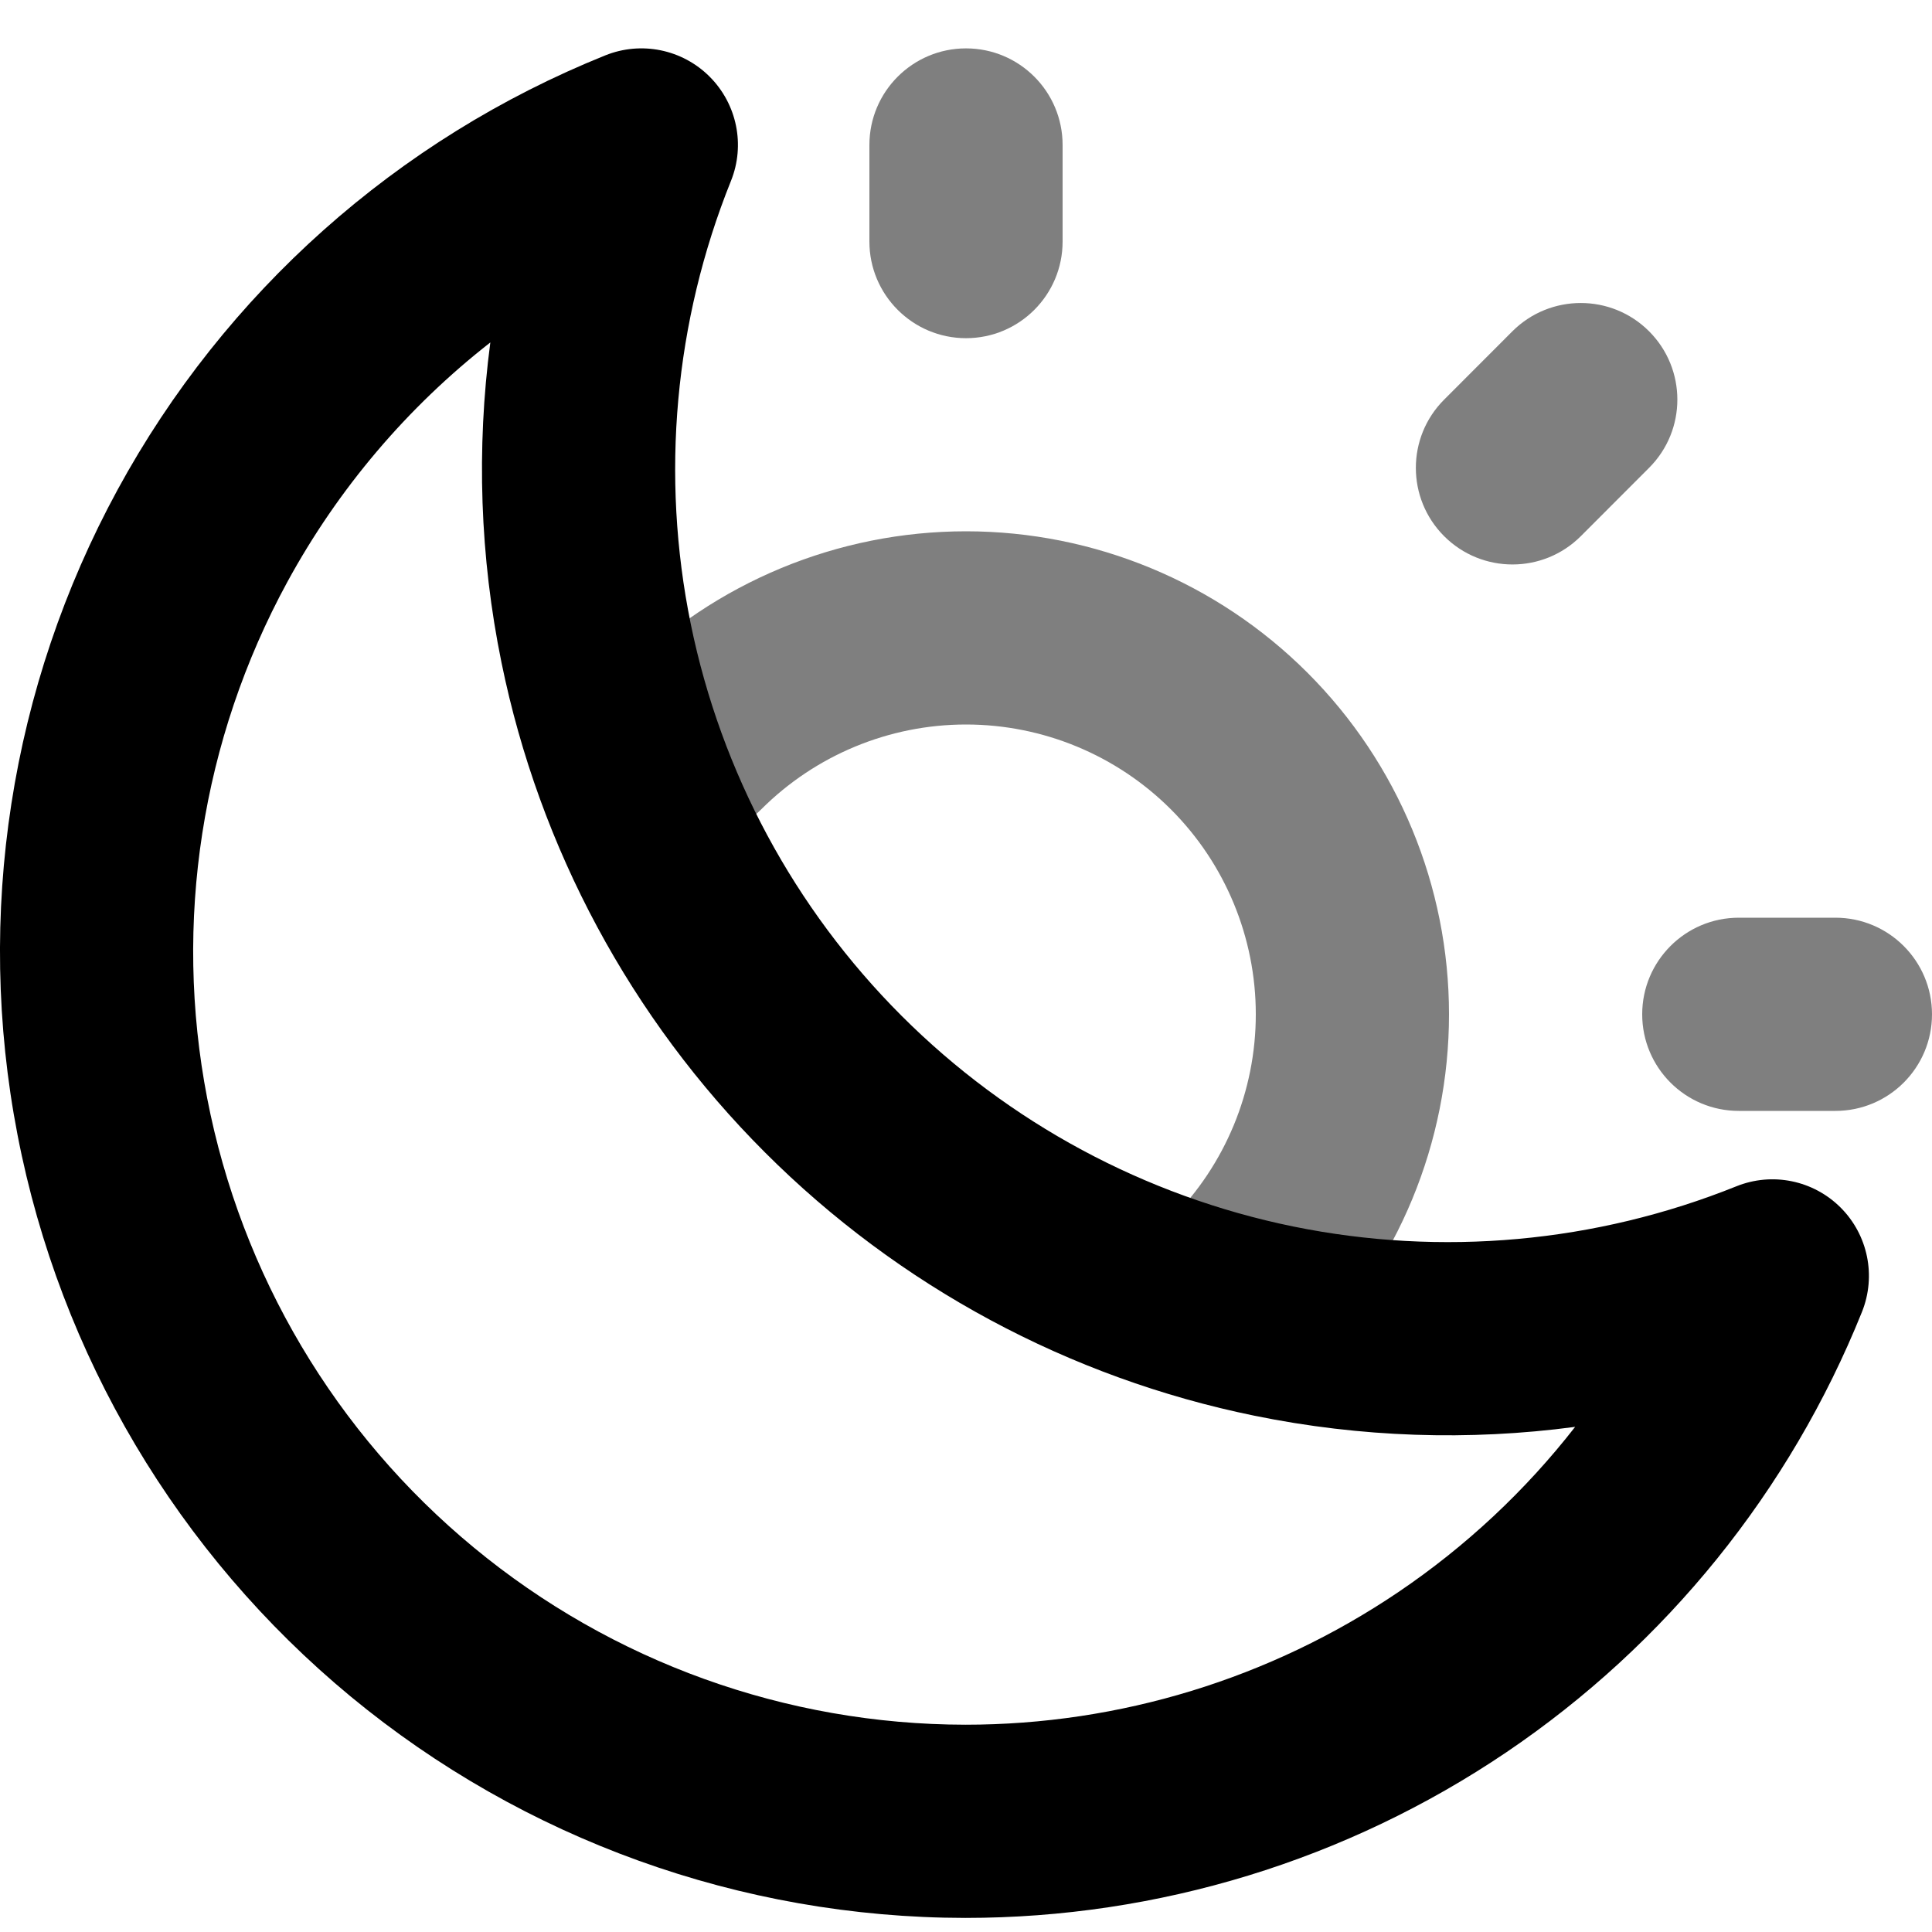 <svg width="24" height="24" viewBox="0 0 24 24" fill="none" xmlns="http://www.w3.org/2000/svg">
	<g clip-path="url(#clip0_447_362)">
		<path fill-rule="evenodd" clip-rule="evenodd" d="M12 0.601C12.663 0.601 13.2 1.138 13.2 1.801V3.001C13.2 3.663 12.663 4.201 12 4.201C11.338 4.201 10.8 3.663 10.8 3.001V1.801C10.8 1.138 11.338 0.601 12 0.601ZM20.485 4.115C20.954 4.584 20.954 5.344 20.485 5.812L19.637 6.661C19.168 7.129 18.409 7.129 17.94 6.661C17.471 6.192 17.471 5.432 17.94 4.964L18.788 4.115C19.257 3.647 20.017 3.647 20.485 4.115ZM12 9C11.046 9 10.13 9.38 9.455 10.055C8.986 10.524 8.226 10.524 7.758 10.055C7.289 9.586 7.289 8.826 7.758 8.358C8.883 7.233 10.409 6.6 12 6.6C13.591 6.6 15.118 7.233 16.243 8.358C17.368 9.483 18 11.009 18 12.6C18 14.192 17.368 15.718 16.243 16.843C15.774 17.312 15.014 17.312 14.546 16.843C14.077 16.374 14.077 15.615 14.546 15.146C15.221 14.471 15.6 13.555 15.6 12.6C15.6 11.646 15.221 10.73 14.546 10.055C13.871 9.38 12.955 9 12 9ZM20.4 12.6C20.4 11.938 20.937 11.4 21.6 11.4H22.8C23.463 11.4 24 11.938 24 12.6C24 13.263 23.463 13.8 22.8 13.8H21.6C20.937 13.8 20.4 13.263 20.4 12.6Z" fill="currentColor" fill-opacity="0.5" />
		<path fill-rule="evenodd" clip-rule="evenodd" d="M8.815 0.952C9.155 1.292 9.26 1.802 9.08 2.248C8.378 3.994 8.205 5.908 8.581 7.752C8.958 9.595 9.868 11.287 11.199 12.618C12.53 13.949 14.222 14.859 16.065 15.236C17.909 15.612 19.823 15.439 21.569 14.737C22.015 14.557 22.525 14.661 22.865 15.001C23.205 15.341 23.309 15.851 23.13 16.297C22.236 18.52 20.698 20.425 18.713 21.767C16.729 23.108 14.387 23.825 11.992 23.825H11.99C9.204 23.822 6.506 22.85 4.358 21.076C2.211 19.301 0.747 16.835 0.218 14.099C-0.311 11.364 0.129 8.53 1.461 6.083C2.793 3.636 4.934 1.728 7.519 0.688C7.965 0.508 8.475 0.612 8.815 0.952ZM6.091 4.254C5.063 5.057 4.202 6.068 3.569 7.23C2.503 9.188 2.151 11.456 2.574 13.644C2.997 15.832 4.168 17.806 5.887 19.225C7.605 20.645 9.764 21.423 11.993 21.425C13.909 21.425 15.782 20.851 17.37 19.778C18.21 19.21 18.95 18.517 19.567 17.725C18.248 17.901 16.902 17.856 15.585 17.587C13.28 17.116 11.165 15.978 9.502 14.315C7.839 12.652 6.701 10.537 6.23 8.232C5.961 6.916 5.917 5.572 6.091 4.254Z" fill="currentColor" />
	</g>
	<defs>
		<clipPath id="clip0_447_362">
			<rect width="24" height="24" fill="currentColor" />
		</clipPath>
	</defs>
</svg>
